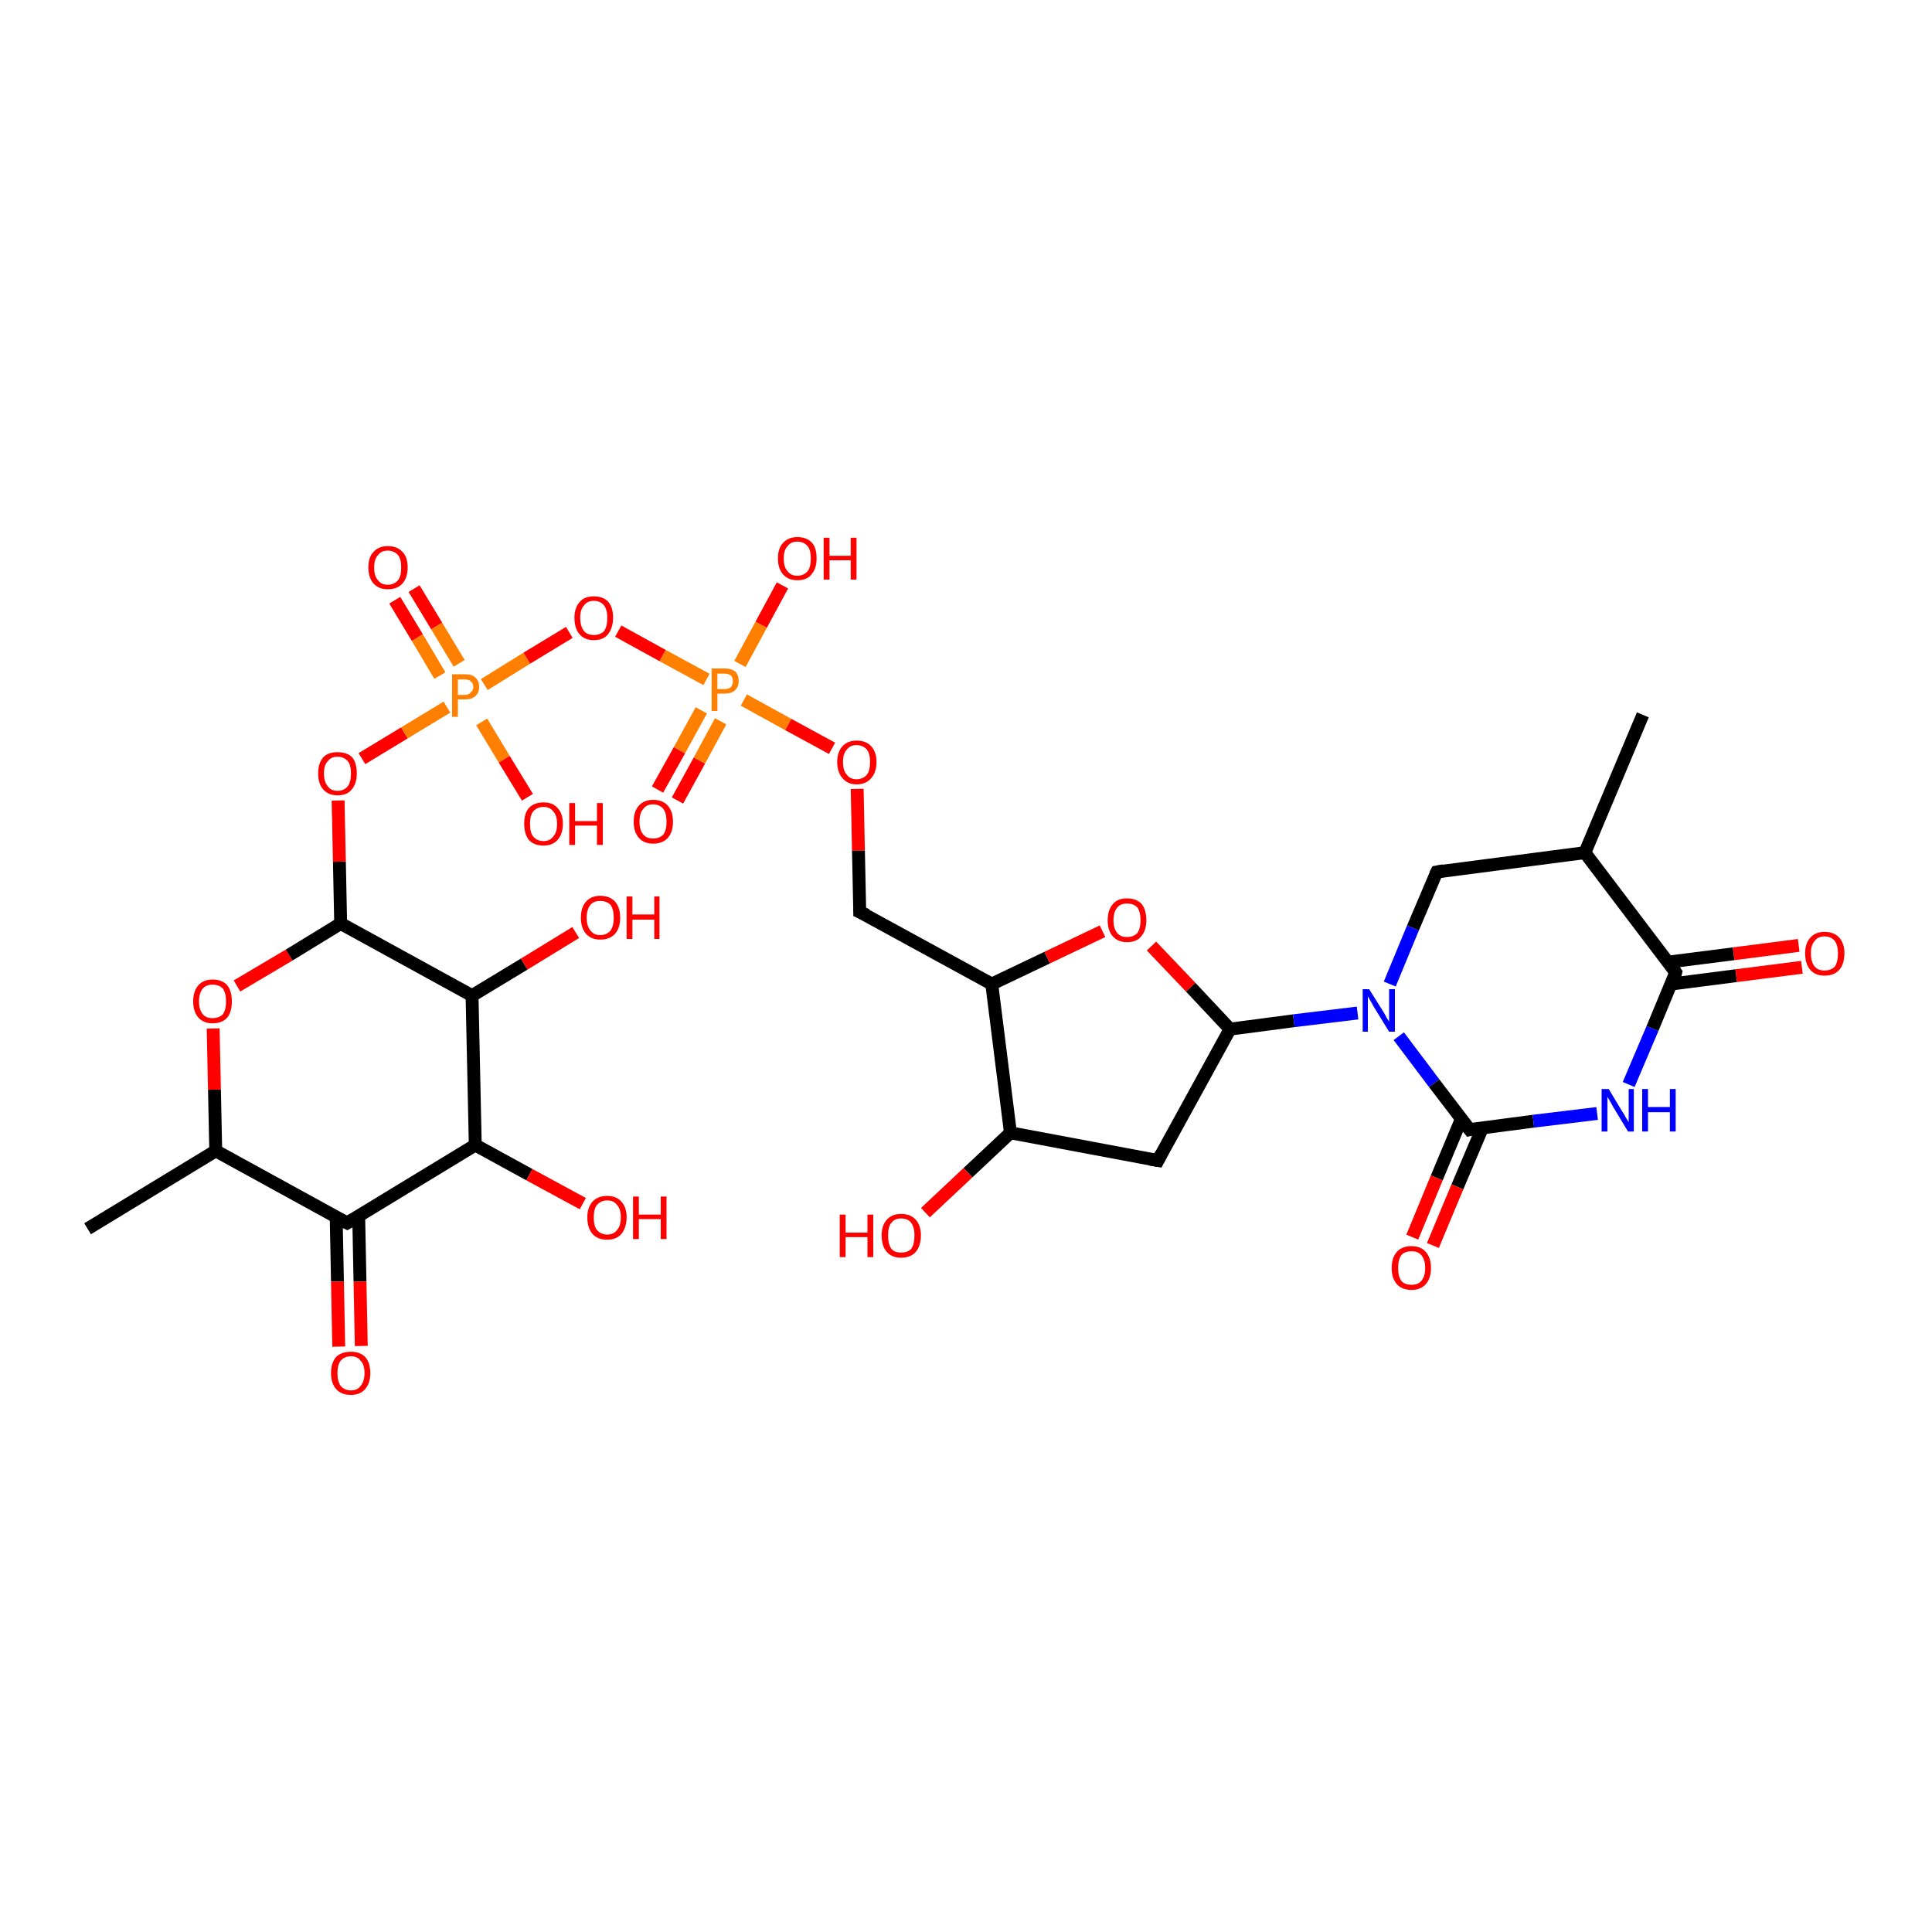 <?xml version='1.0' encoding='iso-8859-1'?>
<svg version='1.1' baseProfile='full'
              xmlns='http://www.w3.org/2000/svg'
                      xmlns:rdkit='http://www.rdkit.org/xml'
                      xmlns:xlink='http://www.w3.org/1999/xlink'
                  xml:space='preserve'
width='300px' height='300px' viewBox='0 0 300 300'>
<!-- END OF HEADER -->
<rect style='opacity:1.0;fill:#FFFFFF;stroke:none' width='300.0' height='300.0' x='0.0' y='0.0'> </rect>
<path class='bond-0 atom-0 atom-1' d='M 53.9,189.9 L 33.5,178.7' style='fill:none;fill-rule:evenodd;stroke:#000000;stroke-width:2.0px;stroke-linecap:butt;stroke-linejoin:miter;stroke-opacity:1' />
<path class='bond-1 atom-1 atom-2' d='M 33.5,178.7 L 33.3,169.2' style='fill:none;fill-rule:evenodd;stroke:#000000;stroke-width:2.0px;stroke-linecap:butt;stroke-linejoin:miter;stroke-opacity:1' />
<path class='bond-1 atom-1 atom-2' d='M 33.3,169.2 L 33.1,159.7' style='fill:none;fill-rule:evenodd;stroke:#FF0000;stroke-width:2.0px;stroke-linecap:butt;stroke-linejoin:miter;stroke-opacity:1' />
<path class='bond-2 atom-2 atom-3' d='M 36.8,153.1 L 44.9,148.3' style='fill:none;fill-rule:evenodd;stroke:#FF0000;stroke-width:2.0px;stroke-linecap:butt;stroke-linejoin:miter;stroke-opacity:1' />
<path class='bond-2 atom-2 atom-3' d='M 44.9,148.3 L 52.9,143.4' style='fill:none;fill-rule:evenodd;stroke:#000000;stroke-width:2.0px;stroke-linecap:butt;stroke-linejoin:miter;stroke-opacity:1' />
<path class='bond-3 atom-3 atom-4' d='M 52.9,143.4 L 52.7,133.8' style='fill:none;fill-rule:evenodd;stroke:#000000;stroke-width:2.0px;stroke-linecap:butt;stroke-linejoin:miter;stroke-opacity:1' />
<path class='bond-3 atom-3 atom-4' d='M 52.7,133.8 L 52.5,124.3' style='fill:none;fill-rule:evenodd;stroke:#FF0000;stroke-width:2.0px;stroke-linecap:butt;stroke-linejoin:miter;stroke-opacity:1' />
<path class='bond-4 atom-4 atom-5' d='M 56.2,117.8 L 62.8,113.8' style='fill:none;fill-rule:evenodd;stroke:#FF0000;stroke-width:2.0px;stroke-linecap:butt;stroke-linejoin:miter;stroke-opacity:1' />
<path class='bond-4 atom-4 atom-5' d='M 62.8,113.8 L 69.4,109.8' style='fill:none;fill-rule:evenodd;stroke:#FF7F00;stroke-width:2.0px;stroke-linecap:butt;stroke-linejoin:miter;stroke-opacity:1' />
<path class='bond-5 atom-5 atom-6' d='M 74.8,112.1 L 78.3,117.9' style='fill:none;fill-rule:evenodd;stroke:#FF7F00;stroke-width:2.0px;stroke-linecap:butt;stroke-linejoin:miter;stroke-opacity:1' />
<path class='bond-5 atom-5 atom-6' d='M 78.3,117.9 L 81.9,123.8' style='fill:none;fill-rule:evenodd;stroke:#FF0000;stroke-width:2.0px;stroke-linecap:butt;stroke-linejoin:miter;stroke-opacity:1' />
<path class='bond-6 atom-5 atom-7' d='M 75.2,106.3 L 81.8,102.2' style='fill:none;fill-rule:evenodd;stroke:#FF7F00;stroke-width:2.0px;stroke-linecap:butt;stroke-linejoin:miter;stroke-opacity:1' />
<path class='bond-6 atom-5 atom-7' d='M 81.8,102.2 L 88.4,98.2' style='fill:none;fill-rule:evenodd;stroke:#FF0000;stroke-width:2.0px;stroke-linecap:butt;stroke-linejoin:miter;stroke-opacity:1' />
<path class='bond-7 atom-7 atom-8' d='M 96.0,98.0 L 102.9,101.8' style='fill:none;fill-rule:evenodd;stroke:#FF0000;stroke-width:2.0px;stroke-linecap:butt;stroke-linejoin:miter;stroke-opacity:1' />
<path class='bond-7 atom-7 atom-8' d='M 102.9,101.8 L 109.7,105.5' style='fill:none;fill-rule:evenodd;stroke:#FF7F00;stroke-width:2.0px;stroke-linecap:butt;stroke-linejoin:miter;stroke-opacity:1' />
<path class='bond-8 atom-8 atom-9' d='M 115.5,108.7 L 122.4,112.5' style='fill:none;fill-rule:evenodd;stroke:#FF7F00;stroke-width:2.0px;stroke-linecap:butt;stroke-linejoin:miter;stroke-opacity:1' />
<path class='bond-8 atom-8 atom-9' d='M 122.4,112.5 L 129.2,116.2' style='fill:none;fill-rule:evenodd;stroke:#FF0000;stroke-width:2.0px;stroke-linecap:butt;stroke-linejoin:miter;stroke-opacity:1' />
<path class='bond-9 atom-9 atom-10' d='M 133.1,122.5 L 133.3,132.1' style='fill:none;fill-rule:evenodd;stroke:#FF0000;stroke-width:2.0px;stroke-linecap:butt;stroke-linejoin:miter;stroke-opacity:1' />
<path class='bond-9 atom-9 atom-10' d='M 133.3,132.1 L 133.5,141.6' style='fill:none;fill-rule:evenodd;stroke:#000000;stroke-width:2.0px;stroke-linecap:butt;stroke-linejoin:miter;stroke-opacity:1' />
<path class='bond-10 atom-10 atom-11' d='M 133.5,141.6 L 154.0,152.8' style='fill:none;fill-rule:evenodd;stroke:#000000;stroke-width:2.0px;stroke-linecap:butt;stroke-linejoin:miter;stroke-opacity:1' />
<path class='bond-11 atom-11 atom-12' d='M 154.0,152.8 L 162.6,148.7' style='fill:none;fill-rule:evenodd;stroke:#000000;stroke-width:2.0px;stroke-linecap:butt;stroke-linejoin:miter;stroke-opacity:1' />
<path class='bond-11 atom-11 atom-12' d='M 162.6,148.7 L 171.2,144.6' style='fill:none;fill-rule:evenodd;stroke:#FF0000;stroke-width:2.0px;stroke-linecap:butt;stroke-linejoin:miter;stroke-opacity:1' />
<path class='bond-12 atom-12 atom-13' d='M 178.8,146.9 L 184.9,153.3' style='fill:none;fill-rule:evenodd;stroke:#FF0000;stroke-width:2.0px;stroke-linecap:butt;stroke-linejoin:miter;stroke-opacity:1' />
<path class='bond-12 atom-12 atom-13' d='M 184.9,153.3 L 191.0,159.8' style='fill:none;fill-rule:evenodd;stroke:#000000;stroke-width:2.0px;stroke-linecap:butt;stroke-linejoin:miter;stroke-opacity:1' />
<path class='bond-13 atom-13 atom-14' d='M 191.0,159.8 L 179.8,180.2' style='fill:none;fill-rule:evenodd;stroke:#000000;stroke-width:2.0px;stroke-linecap:butt;stroke-linejoin:miter;stroke-opacity:1' />
<path class='bond-14 atom-14 atom-15' d='M 179.8,180.2 L 156.9,175.9' style='fill:none;fill-rule:evenodd;stroke:#000000;stroke-width:2.0px;stroke-linecap:butt;stroke-linejoin:miter;stroke-opacity:1' />
<path class='bond-15 atom-15 atom-16' d='M 156.9,175.9 L 150.3,182.1' style='fill:none;fill-rule:evenodd;stroke:#000000;stroke-width:2.0px;stroke-linecap:butt;stroke-linejoin:miter;stroke-opacity:1' />
<path class='bond-15 atom-15 atom-16' d='M 150.3,182.1 L 143.7,188.3' style='fill:none;fill-rule:evenodd;stroke:#FF0000;stroke-width:2.0px;stroke-linecap:butt;stroke-linejoin:miter;stroke-opacity:1' />
<path class='bond-16 atom-13 atom-17' d='M 191.0,159.8 L 200.9,158.5' style='fill:none;fill-rule:evenodd;stroke:#000000;stroke-width:2.0px;stroke-linecap:butt;stroke-linejoin:miter;stroke-opacity:1' />
<path class='bond-16 atom-13 atom-17' d='M 200.9,158.5 L 210.8,157.3' style='fill:none;fill-rule:evenodd;stroke:#0000FF;stroke-width:2.0px;stroke-linecap:butt;stroke-linejoin:miter;stroke-opacity:1' />
<path class='bond-17 atom-17 atom-18' d='M 217.2,160.9 L 222.7,168.2' style='fill:none;fill-rule:evenodd;stroke:#0000FF;stroke-width:2.0px;stroke-linecap:butt;stroke-linejoin:miter;stroke-opacity:1' />
<path class='bond-17 atom-17 atom-18' d='M 222.7,168.2 L 228.2,175.4' style='fill:none;fill-rule:evenodd;stroke:#000000;stroke-width:2.0px;stroke-linecap:butt;stroke-linejoin:miter;stroke-opacity:1' />
<path class='bond-18 atom-18 atom-19' d='M 228.2,175.4 L 238.1,174.1' style='fill:none;fill-rule:evenodd;stroke:#000000;stroke-width:2.0px;stroke-linecap:butt;stroke-linejoin:miter;stroke-opacity:1' />
<path class='bond-18 atom-18 atom-19' d='M 238.1,174.1 L 248.0,172.9' style='fill:none;fill-rule:evenodd;stroke:#0000FF;stroke-width:2.0px;stroke-linecap:butt;stroke-linejoin:miter;stroke-opacity:1' />
<path class='bond-19 atom-19 atom-20' d='M 252.9,168.4 L 256.6,159.7' style='fill:none;fill-rule:evenodd;stroke:#0000FF;stroke-width:2.0px;stroke-linecap:butt;stroke-linejoin:miter;stroke-opacity:1' />
<path class='bond-19 atom-19 atom-20' d='M 256.6,159.7 L 260.2,151.0' style='fill:none;fill-rule:evenodd;stroke:#000000;stroke-width:2.0px;stroke-linecap:butt;stroke-linejoin:miter;stroke-opacity:1' />
<path class='bond-20 atom-20 atom-21' d='M 260.2,151.0 L 246.1,132.4' style='fill:none;fill-rule:evenodd;stroke:#000000;stroke-width:2.0px;stroke-linecap:butt;stroke-linejoin:miter;stroke-opacity:1' />
<path class='bond-21 atom-21 atom-22' d='M 246.1,132.4 L 223.1,135.4' style='fill:none;fill-rule:evenodd;stroke:#000000;stroke-width:2.0px;stroke-linecap:butt;stroke-linejoin:miter;stroke-opacity:1' />
<path class='bond-22 atom-21 atom-23' d='M 246.1,132.4 L 255.1,111.0' style='fill:none;fill-rule:evenodd;stroke:#000000;stroke-width:2.0px;stroke-linecap:butt;stroke-linejoin:miter;stroke-opacity:1' />
<path class='bond-23 atom-20 atom-24' d='M 259.5,152.8 L 269.6,151.5' style='fill:none;fill-rule:evenodd;stroke:#000000;stroke-width:2.0px;stroke-linecap:butt;stroke-linejoin:miter;stroke-opacity:1' />
<path class='bond-23 atom-20 atom-24' d='M 269.6,151.5 L 279.8,150.2' style='fill:none;fill-rule:evenodd;stroke:#FF0000;stroke-width:2.0px;stroke-linecap:butt;stroke-linejoin:miter;stroke-opacity:1' />
<path class='bond-23 atom-20 atom-24' d='M 259.0,149.4 L 269.2,148.1' style='fill:none;fill-rule:evenodd;stroke:#000000;stroke-width:2.0px;stroke-linecap:butt;stroke-linejoin:miter;stroke-opacity:1' />
<path class='bond-23 atom-20 atom-24' d='M 269.2,148.1 L 279.3,146.8' style='fill:none;fill-rule:evenodd;stroke:#FF0000;stroke-width:2.0px;stroke-linecap:butt;stroke-linejoin:miter;stroke-opacity:1' />
<path class='bond-24 atom-18 atom-25' d='M 226.9,173.8 L 223.1,182.9' style='fill:none;fill-rule:evenodd;stroke:#000000;stroke-width:2.0px;stroke-linecap:butt;stroke-linejoin:miter;stroke-opacity:1' />
<path class='bond-24 atom-18 atom-25' d='M 223.1,182.9 L 219.3,192.1' style='fill:none;fill-rule:evenodd;stroke:#FF0000;stroke-width:2.0px;stroke-linecap:butt;stroke-linejoin:miter;stroke-opacity:1' />
<path class='bond-24 atom-18 atom-25' d='M 230.2,175.1 L 226.3,184.3' style='fill:none;fill-rule:evenodd;stroke:#000000;stroke-width:2.0px;stroke-linecap:butt;stroke-linejoin:miter;stroke-opacity:1' />
<path class='bond-24 atom-18 atom-25' d='M 226.3,184.3 L 222.5,193.4' style='fill:none;fill-rule:evenodd;stroke:#FF0000;stroke-width:2.0px;stroke-linecap:butt;stroke-linejoin:miter;stroke-opacity:1' />
<path class='bond-25 atom-8 atom-26' d='M 108.9,110.3 L 105.5,116.5' style='fill:none;fill-rule:evenodd;stroke:#FF7F00;stroke-width:2.0px;stroke-linecap:butt;stroke-linejoin:miter;stroke-opacity:1' />
<path class='bond-25 atom-8 atom-26' d='M 105.5,116.5 L 102.1,122.6' style='fill:none;fill-rule:evenodd;stroke:#FF0000;stroke-width:2.0px;stroke-linecap:butt;stroke-linejoin:miter;stroke-opacity:1' />
<path class='bond-25 atom-8 atom-26' d='M 111.9,112.0 L 108.6,118.1' style='fill:none;fill-rule:evenodd;stroke:#FF7F00;stroke-width:2.0px;stroke-linecap:butt;stroke-linejoin:miter;stroke-opacity:1' />
<path class='bond-25 atom-8 atom-26' d='M 108.6,118.1 L 105.2,124.3' style='fill:none;fill-rule:evenodd;stroke:#FF0000;stroke-width:2.0px;stroke-linecap:butt;stroke-linejoin:miter;stroke-opacity:1' />
<path class='bond-26 atom-8 atom-27' d='M 114.9,103.1 L 118.2,97.0' style='fill:none;fill-rule:evenodd;stroke:#FF7F00;stroke-width:2.0px;stroke-linecap:butt;stroke-linejoin:miter;stroke-opacity:1' />
<path class='bond-26 atom-8 atom-27' d='M 118.2,97.0 L 121.5,90.9' style='fill:none;fill-rule:evenodd;stroke:#FF0000;stroke-width:2.0px;stroke-linecap:butt;stroke-linejoin:miter;stroke-opacity:1' />
<path class='bond-27 atom-5 atom-28' d='M 71.3,103.0 L 67.8,97.2' style='fill:none;fill-rule:evenodd;stroke:#FF7F00;stroke-width:2.0px;stroke-linecap:butt;stroke-linejoin:miter;stroke-opacity:1' />
<path class='bond-27 atom-5 atom-28' d='M 67.8,97.2 L 64.3,91.4' style='fill:none;fill-rule:evenodd;stroke:#FF0000;stroke-width:2.0px;stroke-linecap:butt;stroke-linejoin:miter;stroke-opacity:1' />
<path class='bond-27 atom-5 atom-28' d='M 68.3,104.9 L 64.8,99.0' style='fill:none;fill-rule:evenodd;stroke:#FF7F00;stroke-width:2.0px;stroke-linecap:butt;stroke-linejoin:miter;stroke-opacity:1' />
<path class='bond-27 atom-5 atom-28' d='M 64.8,99.0 L 61.3,93.2' style='fill:none;fill-rule:evenodd;stroke:#FF0000;stroke-width:2.0px;stroke-linecap:butt;stroke-linejoin:miter;stroke-opacity:1' />
<path class='bond-28 atom-3 atom-29' d='M 52.9,143.4 L 73.3,154.6' style='fill:none;fill-rule:evenodd;stroke:#000000;stroke-width:2.0px;stroke-linecap:butt;stroke-linejoin:miter;stroke-opacity:1' />
<path class='bond-29 atom-29 atom-30' d='M 73.3,154.6 L 81.4,149.7' style='fill:none;fill-rule:evenodd;stroke:#000000;stroke-width:2.0px;stroke-linecap:butt;stroke-linejoin:miter;stroke-opacity:1' />
<path class='bond-29 atom-29 atom-30' d='M 81.4,149.7 L 89.4,144.8' style='fill:none;fill-rule:evenodd;stroke:#FF0000;stroke-width:2.0px;stroke-linecap:butt;stroke-linejoin:miter;stroke-opacity:1' />
<path class='bond-30 atom-29 atom-31' d='M 73.3,154.6 L 73.8,177.8' style='fill:none;fill-rule:evenodd;stroke:#000000;stroke-width:2.0px;stroke-linecap:butt;stroke-linejoin:miter;stroke-opacity:1' />
<path class='bond-31 atom-31 atom-32' d='M 73.8,177.8 L 82.2,182.4' style='fill:none;fill-rule:evenodd;stroke:#000000;stroke-width:2.0px;stroke-linecap:butt;stroke-linejoin:miter;stroke-opacity:1' />
<path class='bond-31 atom-31 atom-32' d='M 82.2,182.4 L 90.5,186.9' style='fill:none;fill-rule:evenodd;stroke:#FF0000;stroke-width:2.0px;stroke-linecap:butt;stroke-linejoin:miter;stroke-opacity:1' />
<path class='bond-32 atom-1 atom-33' d='M 33.5,178.7 L 13.6,190.8' style='fill:none;fill-rule:evenodd;stroke:#000000;stroke-width:2.0px;stroke-linecap:butt;stroke-linejoin:miter;stroke-opacity:1' />
<path class='bond-33 atom-0 atom-34' d='M 52.2,188.9 L 52.4,199.0' style='fill:none;fill-rule:evenodd;stroke:#000000;stroke-width:2.0px;stroke-linecap:butt;stroke-linejoin:miter;stroke-opacity:1' />
<path class='bond-33 atom-0 atom-34' d='M 52.4,199.0 L 52.6,209.1' style='fill:none;fill-rule:evenodd;stroke:#FF0000;stroke-width:2.0px;stroke-linecap:butt;stroke-linejoin:miter;stroke-opacity:1' />
<path class='bond-33 atom-0 atom-34' d='M 55.7,188.9 L 55.9,199.0' style='fill:none;fill-rule:evenodd;stroke:#000000;stroke-width:2.0px;stroke-linecap:butt;stroke-linejoin:miter;stroke-opacity:1' />
<path class='bond-33 atom-0 atom-34' d='M 55.9,199.0 L 56.1,209.0' style='fill:none;fill-rule:evenodd;stroke:#FF0000;stroke-width:2.0px;stroke-linecap:butt;stroke-linejoin:miter;stroke-opacity:1' />
<path class='bond-34 atom-15 atom-11' d='M 156.9,175.9 L 154.0,152.8' style='fill:none;fill-rule:evenodd;stroke:#000000;stroke-width:2.0px;stroke-linecap:butt;stroke-linejoin:miter;stroke-opacity:1' />
<path class='bond-35 atom-22 atom-17' d='M 223.1,135.4 L 219.4,144.1' style='fill:none;fill-rule:evenodd;stroke:#000000;stroke-width:2.0px;stroke-linecap:butt;stroke-linejoin:miter;stroke-opacity:1' />
<path class='bond-35 atom-22 atom-17' d='M 219.4,144.1 L 215.8,152.8' style='fill:none;fill-rule:evenodd;stroke:#0000FF;stroke-width:2.0px;stroke-linecap:butt;stroke-linejoin:miter;stroke-opacity:1' />
<path class='bond-36 atom-31 atom-0' d='M 73.8,177.8 L 53.9,189.9' style='fill:none;fill-rule:evenodd;stroke:#000000;stroke-width:2.0px;stroke-linecap:butt;stroke-linejoin:miter;stroke-opacity:1' />
<path d='M 52.9,189.4 L 53.9,189.9 L 54.9,189.3' style='fill:none;stroke:#000000;stroke-width:2.0px;stroke-linecap:butt;stroke-linejoin:miter;stroke-opacity:1;' />
<path d='M 133.5,141.1 L 133.5,141.6 L 134.6,142.1' style='fill:none;stroke:#000000;stroke-width:2.0px;stroke-linecap:butt;stroke-linejoin:miter;stroke-opacity:1;' />
<path d='M 180.3,179.2 L 179.8,180.2 L 178.6,180.0' style='fill:none;stroke:#000000;stroke-width:2.0px;stroke-linecap:butt;stroke-linejoin:miter;stroke-opacity:1;' />
<path d='M 227.9,175.0 L 228.2,175.4 L 228.6,175.3' style='fill:none;stroke:#000000;stroke-width:2.0px;stroke-linecap:butt;stroke-linejoin:miter;stroke-opacity:1;' />
<path d='M 260.1,151.4 L 260.2,151.0 L 259.5,150.0' style='fill:none;stroke:#000000;stroke-width:2.0px;stroke-linecap:butt;stroke-linejoin:miter;stroke-opacity:1;' />
<path d='M 224.2,135.2 L 223.1,135.4 L 222.9,135.8' style='fill:none;stroke:#000000;stroke-width:2.0px;stroke-linecap:butt;stroke-linejoin:miter;stroke-opacity:1;' />
<path class='atom-2' d='M 30.0 155.5
Q 30.0 153.9, 30.8 153.0
Q 31.6 152.1, 33.0 152.1
Q 34.5 152.1, 35.3 153.0
Q 36.0 153.9, 36.0 155.5
Q 36.0 157.1, 35.3 158.0
Q 34.5 158.9, 33.0 158.9
Q 31.6 158.9, 30.8 158.0
Q 30.0 157.1, 30.0 155.5
M 33.0 158.1
Q 34.0 158.1, 34.6 157.5
Q 35.1 156.8, 35.1 155.5
Q 35.1 154.2, 34.6 153.5
Q 34.0 152.9, 33.0 152.9
Q 32.0 152.9, 31.5 153.5
Q 30.9 154.2, 30.9 155.5
Q 30.9 156.8, 31.5 157.5
Q 32.0 158.1, 33.0 158.1
' fill='#FF0000'/>
<path class='atom-4' d='M 49.4 120.1
Q 49.4 118.5, 50.2 117.6
Q 50.9 116.8, 52.4 116.8
Q 53.9 116.8, 54.7 117.6
Q 55.4 118.5, 55.4 120.1
Q 55.4 121.7, 54.6 122.6
Q 53.9 123.5, 52.4 123.5
Q 51.0 123.5, 50.2 122.6
Q 49.4 121.7, 49.4 120.1
M 52.4 122.8
Q 53.4 122.8, 54.0 122.1
Q 54.5 121.4, 54.5 120.1
Q 54.5 118.8, 54.0 118.2
Q 53.4 117.5, 52.4 117.5
Q 51.4 117.5, 50.9 118.2
Q 50.3 118.8, 50.3 120.1
Q 50.3 121.4, 50.9 122.1
Q 51.4 122.8, 52.4 122.8
' fill='#FF0000'/>
<path class='atom-5' d='M 72.2 104.7
Q 73.3 104.7, 73.8 105.2
Q 74.4 105.7, 74.4 106.7
Q 74.4 107.6, 73.8 108.1
Q 73.3 108.6, 72.2 108.6
L 71.1 108.6
L 71.1 111.3
L 70.2 111.3
L 70.2 104.7
L 72.2 104.7
M 72.2 107.9
Q 72.8 107.9, 73.1 107.5
Q 73.5 107.2, 73.5 106.7
Q 73.5 106.1, 73.1 105.8
Q 72.8 105.5, 72.2 105.5
L 71.1 105.5
L 71.1 107.9
L 72.2 107.9
' fill='#FF7F00'/>
<path class='atom-6' d='M 81.4 127.9
Q 81.4 126.3, 82.1 125.5
Q 82.9 124.6, 84.4 124.6
Q 85.9 124.6, 86.6 125.5
Q 87.4 126.3, 87.4 127.9
Q 87.4 129.5, 86.6 130.4
Q 85.8 131.3, 84.4 131.3
Q 82.9 131.3, 82.1 130.4
Q 81.4 129.5, 81.4 127.9
M 84.4 130.6
Q 85.4 130.6, 85.9 129.9
Q 86.5 129.3, 86.5 127.9
Q 86.5 126.6, 85.9 126.0
Q 85.4 125.3, 84.4 125.3
Q 83.4 125.3, 82.8 126.0
Q 82.3 126.6, 82.3 127.9
Q 82.3 129.3, 82.8 129.9
Q 83.4 130.6, 84.4 130.6
' fill='#FF0000'/>
<path class='atom-6' d='M 88.4 124.7
L 89.3 124.7
L 89.3 127.5
L 92.7 127.5
L 92.7 124.7
L 93.6 124.7
L 93.6 131.2
L 92.7 131.2
L 92.7 128.2
L 89.3 128.2
L 89.3 131.2
L 88.4 131.2
L 88.4 124.7
' fill='#FF0000'/>
<path class='atom-7' d='M 89.2 95.9
Q 89.2 94.4, 90.0 93.5
Q 90.7 92.6, 92.2 92.6
Q 93.7 92.6, 94.5 93.5
Q 95.2 94.4, 95.2 95.9
Q 95.2 97.5, 94.4 98.5
Q 93.7 99.4, 92.2 99.4
Q 90.8 99.4, 90.0 98.5
Q 89.2 97.6, 89.2 95.9
M 92.2 98.6
Q 93.2 98.6, 93.8 98.0
Q 94.3 97.3, 94.3 95.9
Q 94.3 94.7, 93.8 94.0
Q 93.2 93.3, 92.2 93.3
Q 91.2 93.3, 90.7 94.0
Q 90.1 94.6, 90.1 95.9
Q 90.1 97.3, 90.7 98.0
Q 91.2 98.6, 92.2 98.6
' fill='#FF0000'/>
<path class='atom-8' d='M 112.5 103.8
Q 113.6 103.8, 114.2 104.3
Q 114.7 104.8, 114.7 105.8
Q 114.7 106.7, 114.1 107.2
Q 113.6 107.7, 112.5 107.7
L 111.4 107.7
L 111.4 110.4
L 110.5 110.4
L 110.5 103.8
L 112.5 103.8
M 112.5 107.0
Q 113.1 107.0, 113.5 106.7
Q 113.8 106.3, 113.8 105.8
Q 113.8 105.2, 113.5 104.9
Q 113.1 104.6, 112.5 104.6
L 111.4 104.6
L 111.4 107.0
L 112.5 107.0
' fill='#FF7F00'/>
<path class='atom-9' d='M 130.0 118.3
Q 130.0 116.8, 130.8 115.9
Q 131.6 115.0, 133.0 115.0
Q 134.5 115.0, 135.3 115.9
Q 136.1 116.8, 136.1 118.3
Q 136.1 119.9, 135.3 120.8
Q 134.5 121.8, 133.0 121.8
Q 131.6 121.8, 130.8 120.8
Q 130.0 119.9, 130.0 118.3
M 133.0 121.0
Q 134.0 121.0, 134.6 120.3
Q 135.1 119.7, 135.1 118.3
Q 135.1 117.0, 134.6 116.4
Q 134.0 115.7, 133.0 115.7
Q 132.0 115.7, 131.5 116.4
Q 130.9 117.0, 130.9 118.3
Q 130.9 119.7, 131.5 120.3
Q 132.0 121.0, 133.0 121.0
' fill='#FF0000'/>
<path class='atom-12' d='M 172.0 142.9
Q 172.0 141.3, 172.8 140.4
Q 173.5 139.5, 175.0 139.5
Q 176.5 139.5, 177.3 140.4
Q 178.0 141.3, 178.0 142.9
Q 178.0 144.5, 177.2 145.4
Q 176.5 146.3, 175.0 146.3
Q 173.6 146.3, 172.8 145.4
Q 172.0 144.5, 172.0 142.9
M 175.0 145.5
Q 176.0 145.5, 176.6 144.9
Q 177.1 144.2, 177.1 142.9
Q 177.1 141.6, 176.6 140.9
Q 176.0 140.3, 175.0 140.3
Q 174.0 140.3, 173.5 140.9
Q 172.9 141.6, 172.9 142.9
Q 172.9 144.2, 173.5 144.9
Q 174.0 145.5, 175.0 145.5
' fill='#FF0000'/>
<path class='atom-16' d='M 130.4 188.6
L 131.3 188.6
L 131.3 191.4
L 134.7 191.4
L 134.7 188.6
L 135.6 188.6
L 135.6 195.2
L 134.7 195.2
L 134.7 192.1
L 131.3 192.1
L 131.3 195.2
L 130.4 195.2
L 130.4 188.6
' fill='#FF0000'/>
<path class='atom-16' d='M 136.9 191.8
Q 136.9 190.3, 137.7 189.4
Q 138.5 188.5, 139.9 188.5
Q 141.4 188.5, 142.2 189.4
Q 143.0 190.3, 143.0 191.8
Q 143.0 193.4, 142.2 194.4
Q 141.4 195.3, 139.9 195.3
Q 138.5 195.3, 137.7 194.4
Q 136.9 193.5, 136.9 191.8
M 139.9 194.5
Q 141.0 194.5, 141.5 193.9
Q 142.0 193.2, 142.0 191.8
Q 142.0 190.6, 141.5 189.9
Q 141.0 189.2, 139.9 189.2
Q 138.9 189.2, 138.4 189.9
Q 137.9 190.5, 137.9 191.8
Q 137.9 193.2, 138.4 193.9
Q 138.9 194.5, 139.9 194.5
' fill='#FF0000'/>
<path class='atom-17' d='M 212.6 153.6
L 214.8 157.1
Q 215.0 157.4, 215.3 158.0
Q 215.7 158.6, 215.7 158.7
L 215.7 153.6
L 216.6 153.6
L 216.6 160.2
L 215.7 160.2
L 213.3 156.3
Q 213.1 155.9, 212.8 155.4
Q 212.5 154.9, 212.4 154.7
L 212.4 160.2
L 211.6 160.2
L 211.6 153.6
L 212.6 153.6
' fill='#0000FF'/>
<path class='atom-19' d='M 249.8 169.1
L 251.9 172.6
Q 252.2 173.0, 252.5 173.6
Q 252.9 174.2, 252.9 174.3
L 252.9 169.1
L 253.7 169.1
L 253.7 175.7
L 252.8 175.7
L 250.5 171.9
Q 250.3 171.5, 250.0 171.0
Q 249.7 170.5, 249.6 170.3
L 249.6 175.7
L 248.7 175.7
L 248.7 169.1
L 249.8 169.1
' fill='#0000FF'/>
<path class='atom-19' d='M 255.0 169.1
L 255.9 169.1
L 255.9 171.9
L 259.3 171.9
L 259.3 169.1
L 260.2 169.1
L 260.2 175.7
L 259.3 175.7
L 259.3 172.7
L 255.9 172.7
L 255.9 175.7
L 255.0 175.7
L 255.0 169.1
' fill='#0000FF'/>
<path class='atom-24' d='M 280.3 148.0
Q 280.3 146.5, 281.1 145.6
Q 281.9 144.7, 283.3 144.7
Q 284.8 144.7, 285.6 145.6
Q 286.4 146.5, 286.4 148.0
Q 286.4 149.7, 285.6 150.6
Q 284.8 151.5, 283.3 151.5
Q 281.9 151.5, 281.1 150.6
Q 280.3 149.7, 280.3 148.0
M 283.3 150.7
Q 284.3 150.7, 284.9 150.1
Q 285.4 149.4, 285.4 148.0
Q 285.4 146.8, 284.9 146.1
Q 284.3 145.4, 283.3 145.4
Q 282.3 145.4, 281.8 146.1
Q 281.2 146.7, 281.2 148.0
Q 281.2 149.4, 281.8 150.1
Q 282.3 150.7, 283.3 150.7
' fill='#FF0000'/>
<path class='atom-25' d='M 216.1 196.9
Q 216.1 195.3, 216.9 194.4
Q 217.7 193.5, 219.2 193.5
Q 220.6 193.5, 221.4 194.4
Q 222.2 195.3, 222.2 196.9
Q 222.2 198.5, 221.4 199.4
Q 220.6 200.3, 219.2 200.3
Q 217.7 200.3, 216.9 199.4
Q 216.1 198.5, 216.1 196.9
M 219.2 199.5
Q 220.2 199.5, 220.7 198.9
Q 221.3 198.2, 221.3 196.9
Q 221.3 195.6, 220.7 194.9
Q 220.2 194.3, 219.2 194.3
Q 218.1 194.3, 217.6 194.9
Q 217.1 195.6, 217.1 196.9
Q 217.1 198.2, 217.6 198.9
Q 218.1 199.5, 219.2 199.5
' fill='#FF0000'/>
<path class='atom-26' d='M 98.4 127.6
Q 98.4 126.0, 99.2 125.1
Q 100.0 124.2, 101.4 124.2
Q 102.9 124.2, 103.7 125.1
Q 104.5 126.0, 104.5 127.6
Q 104.5 129.2, 103.7 130.1
Q 102.9 131.0, 101.4 131.0
Q 100.0 131.0, 99.2 130.1
Q 98.4 129.2, 98.4 127.6
M 101.4 130.2
Q 102.4 130.2, 103.0 129.6
Q 103.5 128.9, 103.5 127.6
Q 103.5 126.3, 103.0 125.6
Q 102.4 124.9, 101.4 124.9
Q 100.4 124.9, 99.9 125.6
Q 99.3 126.2, 99.3 127.6
Q 99.3 128.9, 99.9 129.6
Q 100.4 130.2, 101.4 130.2
' fill='#FF0000'/>
<path class='atom-27' d='M 120.8 86.7
Q 120.8 85.1, 121.6 84.3
Q 122.4 83.4, 123.8 83.4
Q 125.3 83.4, 126.1 84.3
Q 126.8 85.1, 126.8 86.7
Q 126.8 88.3, 126.0 89.2
Q 125.3 90.1, 123.8 90.1
Q 122.4 90.1, 121.6 89.2
Q 120.8 88.3, 120.8 86.7
M 123.8 89.4
Q 124.8 89.4, 125.4 88.7
Q 125.9 88.1, 125.9 86.7
Q 125.9 85.4, 125.4 84.8
Q 124.8 84.1, 123.8 84.1
Q 122.8 84.1, 122.3 84.8
Q 121.7 85.4, 121.7 86.7
Q 121.7 88.1, 122.3 88.7
Q 122.8 89.4, 123.8 89.4
' fill='#FF0000'/>
<path class='atom-27' d='M 127.9 83.5
L 128.8 83.5
L 128.8 86.3
L 132.1 86.3
L 132.1 83.5
L 133.0 83.5
L 133.0 90.0
L 132.1 90.0
L 132.1 87.0
L 128.8 87.0
L 128.8 90.0
L 127.9 90.0
L 127.9 83.5
' fill='#FF0000'/>
<path class='atom-28' d='M 57.2 88.1
Q 57.2 86.5, 58.0 85.7
Q 58.8 84.8, 60.2 84.8
Q 61.7 84.8, 62.5 85.7
Q 63.3 86.5, 63.3 88.1
Q 63.3 89.7, 62.5 90.6
Q 61.7 91.5, 60.2 91.5
Q 58.8 91.5, 58.0 90.6
Q 57.2 89.7, 57.2 88.1
M 60.2 90.8
Q 61.2 90.8, 61.8 90.1
Q 62.3 89.5, 62.3 88.1
Q 62.3 86.8, 61.8 86.2
Q 61.2 85.5, 60.2 85.5
Q 59.2 85.5, 58.7 86.2
Q 58.1 86.8, 58.1 88.1
Q 58.1 89.5, 58.7 90.1
Q 59.2 90.8, 60.2 90.8
' fill='#FF0000'/>
<path class='atom-30' d='M 90.2 142.5
Q 90.2 140.9, 91.0 140.0
Q 91.8 139.1, 93.2 139.1
Q 94.7 139.1, 95.5 140.0
Q 96.3 140.9, 96.3 142.5
Q 96.3 144.1, 95.5 145.0
Q 94.7 145.9, 93.2 145.9
Q 91.8 145.9, 91.0 145.0
Q 90.2 144.1, 90.2 142.5
M 93.2 145.2
Q 94.2 145.2, 94.8 144.5
Q 95.3 143.8, 95.3 142.5
Q 95.3 141.2, 94.8 140.5
Q 94.2 139.9, 93.2 139.9
Q 92.2 139.9, 91.7 140.5
Q 91.1 141.2, 91.1 142.5
Q 91.1 143.8, 91.7 144.5
Q 92.2 145.2, 93.2 145.2
' fill='#FF0000'/>
<path class='atom-30' d='M 97.3 139.2
L 98.2 139.2
L 98.2 142.0
L 101.6 142.0
L 101.6 139.2
L 102.4 139.2
L 102.4 145.8
L 101.6 145.8
L 101.6 142.8
L 98.2 142.8
L 98.2 145.8
L 97.3 145.8
L 97.3 139.2
' fill='#FF0000'/>
<path class='atom-32' d='M 91.2 189.0
Q 91.2 187.5, 92.0 186.6
Q 92.8 185.7, 94.3 185.7
Q 95.7 185.7, 96.5 186.6
Q 97.3 187.5, 97.3 189.0
Q 97.3 190.6, 96.5 191.6
Q 95.7 192.5, 94.3 192.5
Q 92.8 192.5, 92.0 191.6
Q 91.2 190.7, 91.2 189.0
M 94.3 191.7
Q 95.3 191.7, 95.8 191.0
Q 96.4 190.4, 96.4 189.0
Q 96.4 187.7, 95.8 187.1
Q 95.3 186.4, 94.3 186.4
Q 93.3 186.4, 92.7 187.1
Q 92.2 187.7, 92.2 189.0
Q 92.2 190.4, 92.7 191.0
Q 93.3 191.7, 94.3 191.7
' fill='#FF0000'/>
<path class='atom-32' d='M 98.3 185.8
L 99.2 185.8
L 99.2 188.6
L 102.6 188.6
L 102.6 185.8
L 103.5 185.8
L 103.5 192.4
L 102.6 192.4
L 102.6 189.3
L 99.2 189.3
L 99.2 192.4
L 98.3 192.4
L 98.3 185.8
' fill='#FF0000'/>
<path class='atom-34' d='M 51.4 213.2
Q 51.4 211.6, 52.2 210.7
Q 53.0 209.9, 54.5 209.9
Q 55.9 209.9, 56.7 210.7
Q 57.5 211.6, 57.5 213.2
Q 57.5 214.8, 56.7 215.7
Q 55.9 216.6, 54.5 216.6
Q 53.0 216.6, 52.2 215.7
Q 51.4 214.8, 51.4 213.2
M 54.5 215.9
Q 55.5 215.9, 56.0 215.2
Q 56.6 214.5, 56.6 213.2
Q 56.6 211.9, 56.0 211.3
Q 55.5 210.6, 54.5 210.6
Q 53.5 210.6, 52.9 211.3
Q 52.4 211.9, 52.4 213.2
Q 52.4 214.5, 52.9 215.2
Q 53.5 215.9, 54.5 215.9
' fill='#FF0000'/>
</svg>
